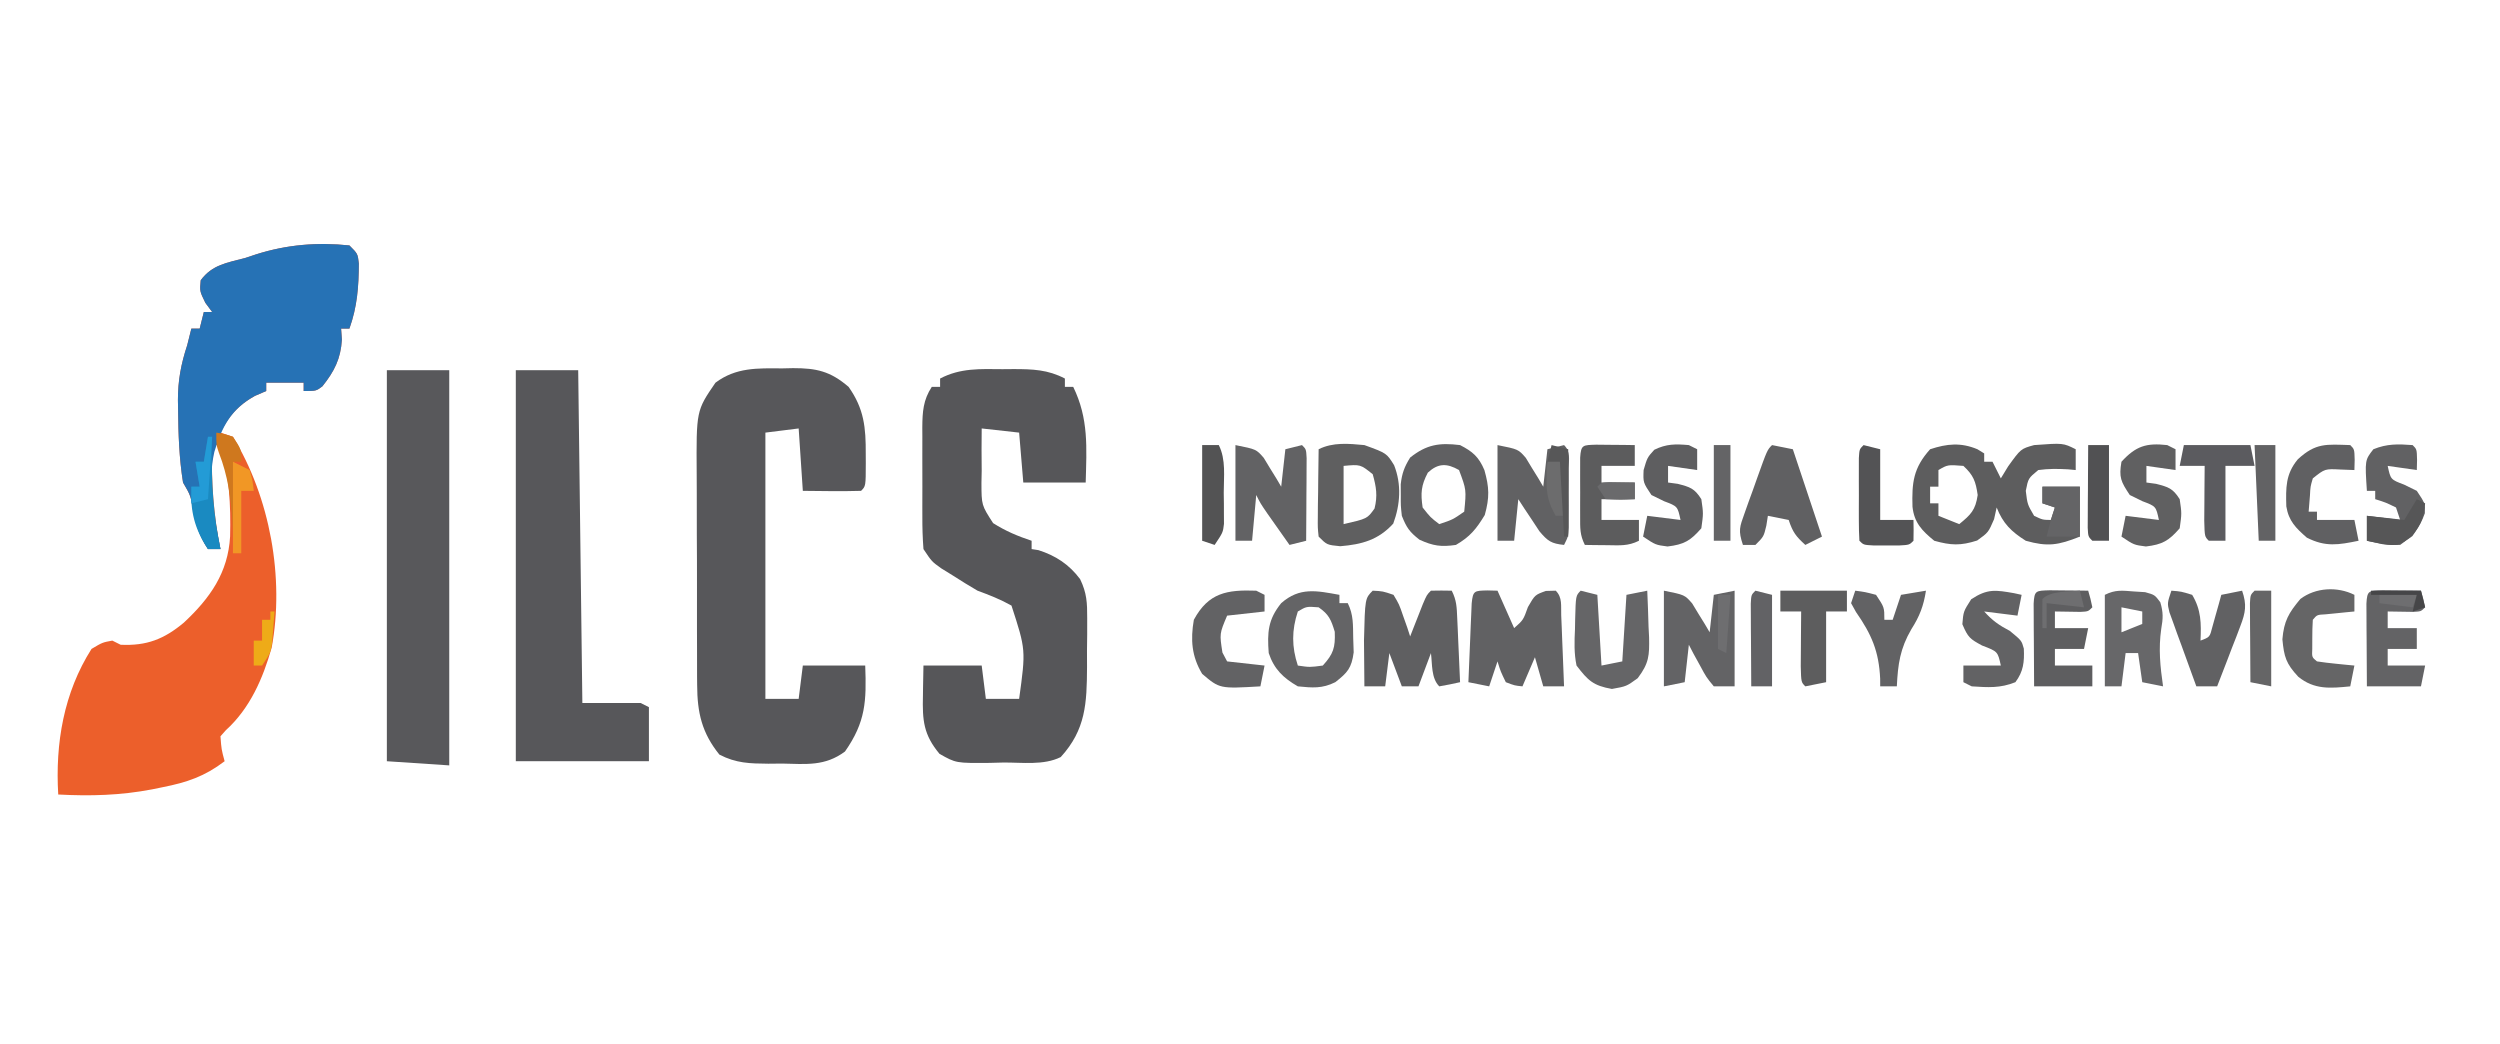 <?xml version="1.0" encoding="UTF-8"?>
<svg version="1.1" xmlns="http://www.w3.org/2000/svg" width="601" height="251">
<path d="M0 0 C2 2 2 2 2.266 4.355 C2.235 9.966 1.884 14.702 0 20 C-0.66 20 -1.32 20 -2 20 C-1.938 20.866 -1.876 21.733 -1.812 22.625 C-2.068 27.215 -3.648 30.309 -6.5 33.875 C-8 35 -8 35 -11 35 C-11 34.34 -11 33.68 -11 33 C-13.97 33 -16.94 33 -20 33 C-20 33.66 -20 34.32 -20 35 C-20.907 35.392 -21.815 35.784 -22.75 36.188 C-26.732 38.408 -28.969 40.939 -31 45 C-30.01 45.33 -29.02 45.66 -28 46 C-19.084 60.562 -15.578 79.949 -18.684 96.684 C-20.784 104.083 -23.899 111.285 -29.703 116.543 C-30.131 117.024 -30.559 117.505 -31 118 C-30.767 121.149 -30.767 121.149 -30 124 C-34.796 127.652 -39.057 129.091 -44.938 130.25 C-46.178 130.505 -46.178 130.505 -47.443 130.765 C-55.026 132.213 -62.3 132.414 -70 132 C-70.735 119.714 -68.685 107.535 -62 97 C-59.375 95.438 -59.375 95.438 -57 95 C-56.34 95.33 -55.68 95.66 -55 96 C-48.744 96.299 -44.538 94.646 -39.781 90.664 C-33.504 84.8 -29.163 78.67 -28.684 69.957 C-28.494 62.404 -28.879 55.292 -31 48 C-31.66 48 -32.32 48 -33 48 C-33.249 56.581 -32.699 64.582 -31 73 C-31.99 73 -32.98 73 -34 73 C-36.108 69.838 -36.717 67.548 -37.562 63.875 C-38.167 60.13 -38.167 60.13 -40 57 C-40.943 51.131 -41.13 45.307 -41.188 39.375 C-41.2 38.659 -41.213 37.943 -41.227 37.205 C-41.235 32.477 -40.489 28.534 -39 24 C-38.659 22.669 -38.321 21.336 -38 20 C-37.34 20 -36.68 20 -36 20 C-35.67 18.68 -35.34 17.36 -35 16 C-34.34 16 -33.68 16 -33 16 C-33.536 15.278 -34.072 14.556 -34.625 13.812 C-36 11 -36 11 -35.75 8.375 C-32.983 4.619 -29.379 4.16 -25 3 C-24.16 2.72 -23.319 2.441 -22.453 2.152 C-15.069 -0.196 -7.721 -0.809 0 0 Z " fill="#EC5F2B" transform="translate(84,59)"/>
<path d="M0 0 C1.334 -0.012 1.334 -0.012 2.695 -0.023 C7.226 -0.01 10.893 0.094 15 2.25 C15 2.91 15 3.57 15 4.25 C15.66 4.25 16.32 4.25 17 4.25 C20.747 11.9 20.224 18.882 20 27.25 C15.05 27.25 10.1 27.25 5 27.25 C4.67 23.29 4.34 19.33 4 15.25 C1.03 14.92 -1.94 14.59 -5 14.25 C-5.048 17.651 -5.04 21.037 -5 24.438 C-5.019 25.397 -5.039 26.357 -5.059 27.346 C-5.042 32.693 -5.042 32.693 -2.258 37.006 C0.74 38.914 3.632 40.127 7 41.25 C7 41.91 7 42.57 7 43.25 C7.536 43.333 8.072 43.415 8.625 43.5 C12.799 44.818 16.039 46.962 18.661 50.477 C20.277 53.823 20.373 56.164 20.363 59.871 C20.363 61.136 20.362 62.402 20.361 63.705 C20.345 65.019 20.329 66.333 20.312 67.688 C20.316 68.998 20.319 70.308 20.322 71.658 C20.274 80.266 20.042 86.641 14 93.25 C9.909 95.295 4.684 94.523 0.188 94.562 C-1.453 94.606 -1.453 94.606 -3.127 94.65 C-11.177 94.714 -11.177 94.714 -15.137 92.48 C-18.989 87.869 -19.271 84.437 -19.125 78.5 C-19.116 77.803 -19.107 77.105 -19.098 76.387 C-19.074 74.674 -19.038 72.962 -19 71.25 C-14.38 71.25 -9.76 71.25 -5 71.25 C-4.67 73.89 -4.34 76.53 -4 79.25 C-1.36 79.25 1.28 79.25 4 79.25 C5.62 67.482 5.62 67.482 2.16 56.832 C-0.497 55.333 -3.138 54.304 -6 53.25 C-8.028 52.068 -10.029 50.838 -12 49.562 C-12.908 49.002 -13.815 48.441 -14.75 47.863 C-17 46.25 -17 46.25 -19 43.25 C-19.196 40.611 -19.28 38.08 -19.266 35.441 C-19.268 34.678 -19.269 33.915 -19.271 33.129 C-19.273 31.516 -19.269 29.903 -19.261 28.29 C-19.25 25.825 -19.261 23.361 -19.273 20.896 C-19.272 19.328 -19.27 17.76 -19.266 16.191 C-19.27 15.456 -19.274 14.72 -19.278 13.963 C-19.244 10.236 -19.07 7.415 -17 4.25 C-16.34 4.25 -15.68 4.25 -15 4.25 C-15 3.59 -15 2.93 -15 2.25 C-10.123 -0.31 -5.364 -0.047 0 0 Z " fill="#565659" transform="translate(241,88.75)"/>
<path d="M0 0 C0.877 -0.02 1.753 -0.04 2.656 -0.061 C8.267 -0.056 11.583 0.652 16 4.438 C19.741 9.726 20.158 14.239 20.125 20.562 C20.131 21.674 20.131 21.674 20.137 22.809 C20.127 28.311 20.127 28.311 19 29.438 C14.332 29.582 9.671 29.48 5 29.438 C4.67 24.488 4.34 19.538 4 14.438 C1.36 14.768 -1.28 15.098 -4 15.438 C-4 36.557 -4 57.678 -4 79.438 C-1.36 79.438 1.28 79.438 4 79.438 C4.33 76.797 4.66 74.157 5 71.438 C9.95 71.438 14.9 71.438 20 71.438 C20.317 80.006 20.114 84.992 15.137 92.098 C10.343 95.674 5.821 95.128 0 95 C-1.08 95.011 -2.16 95.022 -3.273 95.033 C-7.752 94.992 -11.056 94.93 -15.062 92.84 C-19.275 87.617 -20.375 82.768 -20.404 76.16 C-20.411 75.47 -20.418 74.78 -20.425 74.068 C-20.443 71.807 -20.439 69.546 -20.434 67.285 C-20.438 65.7 -20.443 64.115 -20.449 62.53 C-20.458 59.216 -20.456 55.901 -20.446 52.587 C-20.435 48.356 -20.455 44.126 -20.484 39.895 C-20.502 36.623 -20.502 33.352 -20.496 30.081 C-20.496 28.522 -20.502 26.963 -20.515 25.403 C-20.619 10.162 -20.619 10.162 -16 3.438 C-11.087 -0.254 -5.908 -0.048 0 0 Z " fill="#57575A" transform="translate(188,88.562)"/>
<path d="M0 0 C4.95 0 9.9 0 15 0 C15.33 26.4 15.66 52.8 16 80 C20.62 80 25.24 80 30 80 C30.66 80.33 31.32 80.66 32 81 C32 85.29 32 89.58 32 94 C21.44 94 10.88 94 0 94 C0 62.98 0 31.96 0 0 Z " fill="#57575A" transform="translate(124,89)"/>
<path d="M0 0 C2 2 2 2 2.266 4.355 C2.235 9.966 1.884 14.702 0 20 C-0.66 20 -1.32 20 -2 20 C-1.938 20.866 -1.876 21.733 -1.812 22.625 C-2.068 27.215 -3.648 30.309 -6.5 33.875 C-8 35 -8 35 -11 35 C-11 34.34 -11 33.68 -11 33 C-13.97 33 -16.94 33 -20 33 C-20 33.66 -20 34.32 -20 35 C-20.907 35.392 -21.815 35.784 -22.75 36.188 C-28.457 39.37 -30.634 43.547 -32.465 49.621 C-34.228 57.461 -32.472 65.233 -31 73 C-31.99 73 -32.98 73 -34 73 C-36.108 69.838 -36.717 67.548 -37.562 63.875 C-38.167 60.13 -38.167 60.13 -40 57 C-40.943 51.131 -41.13 45.307 -41.188 39.375 C-41.207 38.301 -41.207 38.301 -41.227 37.205 C-41.235 32.477 -40.489 28.534 -39 24 C-38.659 22.669 -38.321 21.336 -38 20 C-37.34 20 -36.68 20 -36 20 C-35.67 18.68 -35.34 17.36 -35 16 C-34.34 16 -33.68 16 -33 16 C-33.804 14.917 -33.804 14.917 -34.625 13.812 C-36 11 -36 11 -35.75 8.375 C-32.983 4.619 -29.379 4.16 -25 3 C-24.16 2.72 -23.319 2.441 -22.453 2.152 C-15.069 -0.196 -7.721 -0.809 0 0 Z " fill="#2672B5" transform="translate(84,59)"/>
<path d="M0 0 C4.95 0 9.9 0 15 0 C15 31.35 15 62.7 15 95 C10.05 94.67 5.1 94.34 0 94 C0 62.98 0 31.96 0 0 Z " fill="#58585B" transform="translate(93,89)"/>
<path d="M0 0 C0.536 0.33 1.073 0.66 1.625 1 C1.625 1.66 1.625 2.32 1.625 3 C2.285 3 2.945 3 3.625 3 C4.285 4.32 4.945 5.64 5.625 7 C6.202 6.051 6.78 5.103 7.375 4.125 C10.425 -0.111 10.425 -0.111 13.625 -1 C20.597 -1.514 20.597 -1.514 23.625 0 C23.625 1.65 23.625 3.3 23.625 5 C23.01 4.942 22.395 4.884 21.762 4.824 C19.307 4.687 17.062 4.66 14.625 5 C12.219 6.983 12.219 6.983 11.625 10 C12.021 13.272 12.021 13.272 13.625 16 C15.657 16.969 15.657 16.969 17.625 17 C18.12 15.515 18.12 15.515 18.625 14 C17.635 13.67 16.645 13.34 15.625 13 C15.625 11.68 15.625 10.36 15.625 9 C18.595 9 21.565 9 24.625 9 C24.625 12.96 24.625 16.92 24.625 21 C19.413 23.085 16.869 23.476 11.625 22 C8.146 19.806 6.134 17.84 4.625 14 C4.316 15.392 4.316 15.392 4 16.812 C2.625 20 2.625 20 -0.062 21.938 C-4.056 23.218 -6.345 23.12 -10.375 22 C-13.316 19.601 -15.191 17.675 -15.613 13.828 C-15.78 8.03 -15.427 4.515 -11.375 0 C-7.346 -1.343 -3.972 -1.672 0 0 Z M-9.375 5 C-9.375 6.32 -9.375 7.64 -9.375 9 C-10.035 9 -10.695 9 -11.375 9 C-11.375 10.32 -11.375 11.64 -11.375 13 C-10.715 13 -10.055 13 -9.375 13 C-9.375 13.99 -9.375 14.98 -9.375 16 C-6.9 16.99 -6.9 16.99 -4.375 18 C-1.581 15.73 -0.466 14.625 0.062 11 C-0.418 7.705 -0.942 6.259 -3.375 4 C-7.151 3.702 -7.151 3.702 -9.375 5 Z " fill="#5D5D5E" transform="translate(475.375,108)"/>
<path d="M0 0 C2.418 0.121 2.418 0.121 5 1 C6.363 3.285 6.363 3.285 7.312 6.062 C7.639 6.982 7.965 7.901 8.301 8.848 C8.532 9.558 8.762 10.268 9 11 C9.277 10.29 9.554 9.579 9.84 8.848 C10.202 7.929 10.564 7.009 10.938 6.062 C11.477 4.688 11.477 4.688 12.027 3.285 C13 1 13 1 14 0 C15.666 -0.041 17.334 -0.043 19 0 C20.175 2.349 20.2 3.951 20.316 6.57 C20.358 7.466 20.4 8.362 20.443 9.285 C20.483 10.222 20.522 11.159 20.562 12.125 C20.606 13.07 20.649 14.015 20.693 14.988 C20.8 17.325 20.902 19.663 21 22 C19.344 22.382 17.675 22.714 16 23 C14.032 21.032 14.338 17.652 14 15 C13.01 17.64 12.02 20.28 11 23 C9.68 23 8.36 23 7 23 C6.01 20.36 5.02 17.72 4 15 C3.67 17.64 3.34 20.28 3 23 C1.35 23 -0.3 23 -2 23 C-2.027 20.646 -2.047 18.292 -2.062 15.938 C-2.08 13.971 -2.08 13.971 -2.098 11.965 C-1.848 1.848 -1.848 1.848 0 0 Z " fill="#5F5F61" transform="translate(330,142)"/>
<path d="M0 0 C1.207 0.031 1.207 0.031 2.438 0.062 C3.757 3.033 5.077 6.003 6.438 9.062 C8.644 7.103 8.644 7.103 9.75 4 C11.438 1.062 11.438 1.062 14.062 0.125 C14.846 0.104 15.63 0.084 16.438 0.062 C18.088 1.713 17.663 3.7 17.754 5.973 C17.796 6.962 17.838 7.951 17.881 8.971 C17.92 10.012 17.959 11.053 18 12.125 C18.043 13.17 18.086 14.215 18.131 15.291 C18.237 17.881 18.339 20.472 18.438 23.062 C16.788 23.062 15.137 23.062 13.438 23.062 C12.777 20.753 12.117 18.442 11.438 16.062 C10.447 18.372 9.457 20.683 8.438 23.062 C6.562 22.875 6.562 22.875 4.438 22.062 C3.188 19.5 3.188 19.5 2.438 17.062 C1.778 19.043 1.117 21.023 0.438 23.062 C-1.212 22.733 -2.862 22.402 -4.562 22.062 C-4.424 18.583 -4.276 15.104 -4.125 11.625 C-4.086 10.632 -4.046 9.639 -4.006 8.615 C-3.964 7.671 -3.922 6.727 -3.879 5.754 C-3.842 4.879 -3.806 4.005 -3.768 3.104 C-3.459 0.034 -3.121 0.076 0 0 Z " fill="#616163" transform="translate(357.562,141.938)"/>
<path d="M0 0 C5.342 1.942 5.342 1.942 7.141 4.832 C8.964 9.432 8.631 14.292 6.938 18.875 C3.35 22.81 -0.611 23.886 -5.812 24.312 C-9 24 -9 24 -11 22 C-11.227 19.845 -11.227 19.845 -11.195 17.211 C-11.189 16.27 -11.182 15.329 -11.176 14.359 C-11.159 13.375 -11.142 12.39 -11.125 11.375 C-11.116 10.382 -11.107 9.39 -11.098 8.367 C-11.074 5.911 -11.041 3.456 -11 1 C-7.544 -0.728 -3.786 -0.356 0 0 Z M-5 5 C-5 9.62 -5 14.24 -5 19 C0.689 17.695 0.689 17.695 2.438 15.25 C3.206 12.177 2.857 10.033 2 7 C-0.954 4.63 -0.954 4.63 -5 5 Z " fill="#5F5F60" transform="translate(328,107)"/>
<path d="M0 0 C5 1 5 1 6.801 3.066 C7.3 3.89 7.799 4.714 8.312 5.562 C8.824 6.389 9.336 7.215 9.863 8.066 C10.238 8.704 10.614 9.343 11 10 C11.33 7.03 11.66 4.06 12 1 C13.65 0.67 15.3 0.34 17 0 C17 7.59 17 15.18 17 23 C15.35 23 13.7 23 12 23 C10.199 20.812 10.199 20.812 8.688 18 C7.92 16.608 7.92 16.608 7.137 15.188 C6.762 14.466 6.386 13.744 6 13 C5.67 15.97 5.34 18.94 5 22 C3.35 22.33 1.7 22.66 0 23 C0 15.41 0 7.82 0 0 Z " fill="#636365" transform="translate(400,142)"/>
<path d="M0 0 C5 1 5 1 6.801 3.066 C7.3 3.89 7.799 4.714 8.312 5.562 C8.824 6.389 9.336 7.215 9.863 8.066 C10.238 8.704 10.614 9.343 11 10 C11.33 7.03 11.66 4.06 12 1 C13.32 0.67 14.64 0.34 16 0 C17 1 17 1 17.114 3.133 C17.108 4.049 17.103 4.966 17.098 5.91 C17.094 6.9 17.091 7.889 17.088 8.908 C17.08 9.949 17.071 10.99 17.062 12.062 C17.058 13.107 17.053 14.152 17.049 15.229 C17.037 17.819 17.021 20.41 17 23 C15.68 23.33 14.36 23.66 13 24 C11.853 22.376 10.707 20.751 9.562 19.125 C8.924 18.22 8.286 17.315 7.629 16.383 C6 14 6 14 5 12 C4.67 15.63 4.34 19.26 4 23 C2.68 23 1.36 23 0 23 C0 15.41 0 7.82 0 0 Z " fill="#626264" transform="translate(297,107)"/>
<path d="M0 0 C5 1 5 1 6.801 3.066 C7.3 3.89 7.799 4.714 8.312 5.562 C8.824 6.389 9.336 7.215 9.863 8.066 C10.238 8.704 10.614 9.343 11 10 C11.33 7.03 11.66 4.06 12 1 C13.32 0.67 14.64 0.34 16 0 C17.617 1.617 17.13 3.391 17.133 5.621 C17.134 6.556 17.135 7.492 17.137 8.455 C17.133 9.439 17.129 10.423 17.125 11.438 C17.131 12.908 17.131 12.908 17.137 14.408 C17.135 15.345 17.134 16.281 17.133 17.246 C17.132 18.109 17.131 18.972 17.129 19.861 C17 22 17 22 16 24 C12.949 23.683 12.093 23.111 10.078 20.715 C9.173 19.34 9.173 19.34 8.25 17.938 C7.33 16.559 7.33 16.559 6.391 15.152 C5.932 14.442 5.473 13.732 5 13 C4.67 16.3 4.34 19.6 4 23 C2.68 23 1.36 23 0 23 C0 15.41 0 7.82 0 0 Z " fill="#616163" transform="translate(360,107)"/>
<path d="M0 0 C3.048 1.558 4.515 2.852 5.855 6.023 C7.023 10.169 7.112 12.599 5.938 16.812 C3.888 20.184 2.407 22.019 -1 24 C-4.567 24.52 -6.469 24.241 -9.75 22.75 C-12.178 20.862 -12.882 19.816 -14 17 C-14.266 14.562 -14.266 14.562 -14.25 12 C-14.255 11.154 -14.26 10.309 -14.266 9.438 C-13.98 6.819 -13.388 5.225 -12 3 C-8.071 -0.143 -4.959 -0.62 0 0 Z M-7.75 6.625 C-9.372 9.708 -9.502 11.559 -9 15 C-7.125 17.377 -7.125 17.377 -5 19 C-1.75 17.912 -1.75 17.912 1 16 C1.518 10.734 1.518 10.734 -0.25 6 C-3.17 4.331 -5.285 4.336 -7.75 6.625 Z " fill="#606062" transform="translate(351,107)"/>
<path d="M0 0 C0 0.66 0 1.32 0 2 C0.66 2 1.32 2 2 2 C3.406 4.812 3.246 7.24 3.312 10.375 C3.35 11.517 3.387 12.659 3.426 13.836 C2.917 17.616 1.955 18.687 -1 21 C-4.149 22.575 -6.52 22.348 -10 22 C-13.48 19.997 -15.707 17.879 -17 14 C-17.369 9.012 -17.182 5.95 -14 2 C-9.549 -1.927 -5.454 -0.986 0 0 Z M-10 4 C-11.491 8.473 -11.491 12.527 -10 17 C-7.126 17.417 -7.126 17.417 -4 17 C-1.44 14.193 -0.973 12.672 -1.125 8.875 C-2.008 5.972 -2.527 4.712 -5 3 C-7.925 2.776 -7.925 2.776 -10 4 Z " fill="#646466" transform="translate(322,143)"/>
<path d="M0 0 C1.65 0.33 3.3 0.66 5 1 C7.31 7.93 9.62 14.86 12 22 C10.02 22.99 10.02 22.99 8 24 C5.752 21.948 4.998 20.993 4 18 C2.35 17.67 0.7 17.34 -1 17 C-1.186 18.176 -1.186 18.176 -1.375 19.375 C-2 22 -2 22 -4 24 C-4.99 24 -5.98 24 -7 24 C-8.162 20.515 -7.804 19.726 -6.602 16.367 C-6.287 15.479 -5.973 14.591 -5.648 13.676 C-5.311 12.752 -4.973 11.827 -4.625 10.875 C-4.295 9.943 -3.965 9.011 -3.625 8.051 C-1.156 1.156 -1.156 1.156 0 0 Z M1 9 C2 12 2 12 2 12 Z " fill="#606062" transform="translate(426,107)"/>
<path d="M0 0 C1.98 0.495 1.98 0.495 4 1 C4.33 6.61 4.66 12.22 5 18 C6.65 17.67 8.3 17.34 10 17 C10.33 11.72 10.66 6.44 11 1 C12.65 0.67 14.3 0.34 16 0 C16.135 2.897 16.234 5.788 16.312 8.688 C16.354 9.504 16.396 10.321 16.439 11.162 C16.529 15.572 16.443 17.415 13.699 21.043 C11 23 11 23 7.5 23.625 C2.998 22.821 1.767 21.612 -1 18 C-1.615 15.054 -1.521 12.245 -1.375 9.25 C-1.361 8.47 -1.347 7.69 -1.332 6.887 C-1.183 1.183 -1.183 1.183 0 0 Z " fill="#656567" transform="translate(380,142)"/>
<path d="M0 0 C1.653 0.017 1.653 0.017 3.34 0.035 C4.997 0.049 4.997 0.049 6.688 0.062 C7.542 0.074 8.397 0.086 9.277 0.098 C9.84 2.035 9.84 2.035 10.277 4.098 C9.277 5.098 9.277 5.098 7.43 5.195 C5.379 5.163 3.328 5.13 1.277 5.098 C1.277 6.418 1.277 7.738 1.277 9.098 C3.917 9.098 6.557 9.098 9.277 9.098 C8.947 10.748 8.617 12.398 8.277 14.098 C5.967 14.098 3.657 14.098 1.277 14.098 C1.277 15.418 1.277 16.738 1.277 18.098 C4.247 18.098 7.217 18.098 10.277 18.098 C10.277 19.748 10.277 21.398 10.277 23.098 C5.657 23.098 1.037 23.098 -3.723 23.098 C-3.749 19.452 -3.769 15.806 -3.785 12.16 C-3.794 11.119 -3.802 10.078 -3.811 9.006 C-3.815 7.522 -3.815 7.522 -3.82 6.008 C-3.826 5.091 -3.831 4.175 -3.836 3.231 C-3.664 -0.005 -3.274 0.117 0 0 Z " fill="#5E5E60" transform="translate(492.723,141.902)"/>
<path d="M0 0 C1.653 0.017 1.653 0.017 3.34 0.035 C4.997 0.049 4.997 0.049 6.688 0.062 C7.542 0.074 8.397 0.086 9.277 0.098 C9.277 1.748 9.277 3.398 9.277 5.098 C6.637 5.098 3.997 5.098 1.277 5.098 C1.277 6.418 1.277 7.738 1.277 9.098 C3.917 9.098 6.557 9.098 9.277 9.098 C9.277 10.418 9.277 11.738 9.277 13.098 C6.637 13.098 3.997 13.098 1.277 13.098 C1.277 14.748 1.277 16.398 1.277 18.098 C4.247 18.098 7.217 18.098 10.277 18.098 C10.277 19.748 10.277 21.398 10.277 23.098 C7.633 24.42 5.6 24.194 2.652 24.16 C1.649 24.151 0.647 24.142 -0.387 24.133 C-1.158 24.121 -1.928 24.11 -2.723 24.098 C-3.941 21.66 -3.852 20.065 -3.855 17.344 C-3.857 16.407 -3.858 15.471 -3.859 14.506 C-3.856 13.526 -3.852 12.545 -3.848 11.535 C-3.852 10.551 -3.855 9.567 -3.859 8.553 C-3.858 7.618 -3.857 6.682 -3.855 5.719 C-3.854 4.857 -3.853 3.995 -3.852 3.107 C-3.65 -0.036 -3.184 0.114 0 0 Z " fill="#5C5C5D" transform="translate(383.723,106.902)"/>
<path d="M0 0 C1.653 0.017 1.653 0.017 3.34 0.035 C4.997 0.049 4.997 0.049 6.688 0.062 C7.542 0.074 8.397 0.086 9.277 0.098 C9.84 2.035 9.84 2.035 10.277 4.098 C9.277 5.098 9.277 5.098 7.43 5.195 C5.379 5.163 3.328 5.13 1.277 5.098 C1.277 6.418 1.277 7.738 1.277 9.098 C3.587 9.098 5.897 9.098 8.277 9.098 C8.277 10.748 8.277 12.398 8.277 14.098 C5.967 14.098 3.657 14.098 1.277 14.098 C1.277 15.418 1.277 16.738 1.277 18.098 C4.247 18.098 7.217 18.098 10.277 18.098 C9.947 19.748 9.617 21.398 9.277 23.098 C4.987 23.098 0.697 23.098 -3.723 23.098 C-3.749 19.452 -3.769 15.806 -3.785 12.16 C-3.794 11.119 -3.802 10.078 -3.811 9.006 C-3.815 7.522 -3.815 7.522 -3.82 6.008 C-3.826 5.091 -3.831 4.175 -3.836 3.231 C-3.664 -0.005 -3.274 0.117 0 0 Z " fill="#636365" transform="translate(572.723,141.902)"/>
<path d="M0 0 C0.887 0.055 1.774 0.111 2.688 0.168 C5 0.812 5 0.812 6.34 2.602 C7.074 5.06 7.006 6.489 6.562 9 C5.875 13.813 6.314 18.009 7 22.812 C5.35 22.483 3.7 22.152 2 21.812 C1.67 19.503 1.34 17.192 1 14.812 C0.01 14.812 -0.98 14.812 -2 14.812 C-2.33 17.453 -2.66 20.093 -3 22.812 C-4.32 22.812 -5.64 22.812 -7 22.812 C-7 15.553 -7 8.293 -7 0.812 C-4.442 -0.467 -2.84 -0.219 0 0 Z M-3 3.812 C-3 5.793 -3 7.772 -3 9.812 C-1.35 9.152 0.3 8.492 2 7.812 C2 6.822 2 5.832 2 4.812 C0.35 4.482 -1.3 4.152 -3 3.812 Z " fill="#676769" transform="translate(513,142.188)"/>
<path d="M0 0 C2.375 0.188 2.375 0.188 5 1 C7.168 4.613 7.193 7.859 7 12 C9.233 11.167 9.233 11.167 9.852 8.715 C10.107 7.798 10.362 6.882 10.625 5.938 C10.885 5.018 11.146 4.099 11.414 3.152 C11.607 2.442 11.801 1.732 12 1 C13.65 0.67 15.3 0.34 17 0 C18.165 3.391 17.843 5.231 16.566 8.547 C16.088 9.813 16.088 9.813 15.6 11.105 C15.257 11.978 14.915 12.851 14.562 13.75 C14.055 15.082 14.055 15.082 13.537 16.441 C12.701 18.632 11.855 20.817 11 23 C9.35 23 7.7 23 6 23 C4.798 19.734 3.616 16.462 2.438 13.188 C2.095 12.259 1.753 11.33 1.4 10.373 C1.081 9.48 0.762 8.588 0.434 7.668 C0.135 6.846 -0.163 6.024 -0.471 5.177 C-1 3 -1 3 0 0 Z " fill="#616163" transform="translate(522,142)"/>
<path d="M0 0 C0.66 0.33 1.32 0.66 2 1 C2 2.65 2 4.3 2 6 C-0.31 5.67 -2.62 5.34 -5 5 C-5 6.32 -5 7.64 -5 9 C-3.855 9.155 -3.855 9.155 -2.688 9.312 C0.297 10.076 1.357 10.405 3 13 C3.5 16.438 3.5 16.438 3 20 C0.376 23.01 -1.156 23.899 -5.125 24.375 C-8 24 -8 24 -11 22 C-10.67 20.35 -10.34 18.7 -10 17 C-7.36 17.33 -4.72 17.66 -2 18 C-2.704 14.718 -2.704 14.718 -5.938 13.5 C-6.948 13.005 -7.959 12.51 -9 12 C-11.161 8.758 -11.642 7.763 -11 4 C-7.54 0.235 -5.039 -0.56 0 0 Z " fill="#606061" transform="translate(521,107)"/>
<path d="M0 0 C0.66 0.33 1.32 0.66 2 1 C2 2.65 2 4.3 2 6 C-0.31 5.67 -2.62 5.34 -5 5 C-5 6.32 -5 7.64 -5 9 C-3.855 9.155 -3.855 9.155 -2.688 9.312 C0.297 10.076 1.357 10.405 3 13 C3.5 16.438 3.5 16.438 3 20 C0.376 23.01 -1.156 23.899 -5.125 24.375 C-8 24 -8 24 -11 22 C-10.67 20.35 -10.34 18.7 -10 17 C-7.36 17.33 -4.72 17.66 -2 18 C-2.704 14.718 -2.704 14.718 -5.938 13.5 C-6.948 13.005 -7.959 12.51 -9 12 C-11 9 -11 9 -10.875 6 C-10 3 -10 3 -8.312 1.125 C-5.367 -0.308 -3.239 -0.282 0 0 Z " fill="#5E5E60" transform="translate(406,107)"/>
<path d="M0 0 C1 1 1 1 1.062 3.562 C1.042 4.367 1.021 5.171 1 6 C-1.31 5.67 -3.62 5.34 -6 5 C-5.296 8.282 -5.296 8.282 -2.062 9.5 C-1.052 9.995 -0.041 10.49 1 11 C3 14 3 14 2.938 16.375 C1.624 20.052 0.167 21.709 -3 24 C-5.888 24.123 -8.138 23.631 -11 23 C-11 21.02 -11 19.04 -11 17 C-8.36 17.33 -5.72 17.66 -3 18 C-3.33 17.01 -3.66 16.02 -4 15 C-6.504 13.781 -6.504 13.781 -9 13 C-9 12.34 -9 11.68 -9 11 C-9.66 11 -10.32 11 -11 11 C-11.484 3.619 -11.484 3.619 -9.438 1 C-6.172 -0.34 -3.492 -0.264 0 0 Z " fill="#616163" transform="translate(580,107)"/>
<path d="M0 0 C0.888 0.195 0.888 0.195 1.793 0.395 C1.463 2.045 1.133 3.695 0.793 5.395 C-1.847 5.065 -4.487 4.735 -7.207 4.395 C-5.235 6.586 -3.687 7.67 -1.02 9.082 C1.793 11.395 1.793 11.395 2.32 13.324 C2.467 16.527 2.237 18.803 0.293 21.395 C-3.377 22.863 -6.258 22.649 -10.207 22.395 C-10.867 22.065 -11.527 21.735 -12.207 21.395 C-12.207 20.075 -12.207 18.755 -12.207 17.395 C-9.237 17.395 -6.267 17.395 -3.207 17.395 C-3.947 14.014 -3.947 14.014 -7.707 12.582 C-10.613 11.009 -11.095 10.658 -12.457 7.457 C-12.207 4.395 -12.207 4.395 -10.332 1.457 C-6.418 -1.126 -4.47 -0.78 0 0 Z " fill="#626264" transform="translate(484.207,142.605)"/>
<path d="M0 0 C1 1 1 1 1.062 3.562 C1.042 4.367 1.021 5.171 1 6 C-0.093 5.959 -1.186 5.918 -2.312 5.875 C-6.089 5.679 -6.089 5.679 -9 8 C-9.577 9.964 -9.577 9.964 -9.688 12.125 C-9.842 14.043 -9.842 14.043 -10 16 C-9.34 16 -8.68 16 -8 16 C-8 16.66 -8 17.32 -8 18 C-5.03 18 -2.06 18 1 18 C1.33 19.65 1.66 21.3 2 23 C-2.836 23.989 -5.925 24.547 -10.438 22.25 C-13.083 19.927 -14.791 18.275 -15.371 14.73 C-15.488 10.242 -15.566 7.012 -12.625 3.438 C-8.29 -0.588 -5.738 -0.182 0 0 Z " fill="#606062" transform="translate(565,107)"/>
<path d="M0 0 C0.66 0.33 1.32 0.66 2 1 C2 2.32 2 3.64 2 5 C-2.455 5.495 -2.455 5.495 -7 6 C-8.837 10.339 -8.837 10.339 -8.125 14.875 C-7.754 15.576 -7.383 16.277 -7 17 C-4.03 17.33 -1.06 17.66 2 18 C1.67 19.65 1.34 21.3 1 23 C-8.786 23.576 -8.786 23.576 -13 20 C-15.526 15.791 -15.83 11.795 -15 7 C-11.48 0.474 -7 -0.255 0 0 Z " fill="#626264" transform="translate(302,142)"/>
<path d="M0 0 C0 1.32 0 2.64 0 4 C-0.957 4.091 -0.957 4.091 -1.934 4.184 C-2.76 4.267 -3.586 4.351 -4.438 4.438 C-5.673 4.559 -5.673 4.559 -6.934 4.684 C-8.987 4.789 -8.987 4.789 -10 6 C-10.098 7.497 -10.13 8.999 -10.125 10.5 C-10.128 11.315 -10.13 12.129 -10.133 12.969 C-10.225 14.995 -10.225 14.995 -9 16 C-7.485 16.232 -5.962 16.412 -4.438 16.562 C-3.611 16.646 -2.785 16.73 -1.934 16.816 C-0.976 16.907 -0.976 16.907 0 17 C-0.33 18.65 -0.66 20.3 -1 22 C-5.768 22.477 -9.632 22.838 -13.5 19.688 C-16.431 16.537 -16.912 14.928 -17.312 10.688 C-16.941 6.298 -15.807 4.352 -13 1 C-9.335 -1.78 -4.1 -2.05 0 0 Z " fill="#656566" transform="translate(566,143)"/>
<path d="M0 0 C5.28 0 10.56 0 16 0 C16 1.65 16 3.3 16 5 C14.35 5 12.7 5 11 5 C11 10.61 11 16.22 11 22 C9.35 22.33 7.7 22.66 6 23 C5 22 5 22 4.902 18.184 C4.909 16.602 4.921 15.019 4.938 13.438 C4.942 12.631 4.947 11.825 4.951 10.994 C4.963 8.996 4.981 6.998 5 5 C3.35 5 1.7 5 0 5 C0 3.35 0 1.7 0 0 Z " fill="#5D5D5E" transform="translate(428,142)"/>
<path d="M0 0 C5.28 0 10.56 0 16 0 C16.33 1.65 16.66 3.3 17 5 C14.69 5 12.38 5 10 5 C10 10.94 10 16.88 10 23 C8.68 23 7.36 23 6 23 C5 22 5 22 4.902 18.184 C4.909 16.602 4.921 15.019 4.938 13.438 C4.942 12.631 4.947 11.825 4.951 10.994 C4.963 8.996 4.981 6.998 5 5 C3.02 5 1.04 5 -1 5 C-0.67 3.35 -0.34 1.7 0 0 Z " fill="#5B5B5F" transform="translate(525,107)"/>
<path d="M0 0 C2.375 0.312 2.375 0.312 5 1 C7 4 7 4 7 7 C7.66 7 8.32 7 9 7 C9.66 5.02 10.32 3.04 11 1 C12.98 0.67 14.96 0.34 17 0 C16.438 3.652 15.478 6.146 13.5 9.25 C10.785 13.905 10.255 17.651 10 23 C8.68 23 7.36 23 6 23 C5.997 22.394 5.995 21.788 5.992 21.164 C5.688 14.582 3.936 10.521 0.18 5.129 C-0.21 4.426 -0.599 3.724 -1 3 C-0.67 2.01 -0.34 1.02 0 0 Z " fill="#626264" transform="translate(446,142)"/>
<path d="M0 0 C1.98 0.495 1.98 0.495 4 1 C4 6.61 4 12.22 4 18 C6.64 18 9.28 18 12 18 C12.043 19.666 12.041 21.334 12 23 C11 24 11 24 8.531 24.133 C7.031 24.129 7.031 24.129 5.5 24.125 C4.5 24.128 3.499 24.13 2.469 24.133 C0 24 0 24 -1 23 C-1.099 21.377 -1.131 19.751 -1.133 18.125 C-1.134 17.14 -1.135 16.155 -1.137 15.141 C-1.133 14.104 -1.129 13.068 -1.125 12 C-1.131 10.445 -1.131 10.445 -1.137 8.859 C-1.135 7.875 -1.134 6.89 -1.133 5.875 C-1.132 4.965 -1.131 4.055 -1.129 3.117 C-1 1 -1 1 0 0 Z " fill="#535355" transform="translate(448,107)"/>
<path d="M0 0 C1.65 0 3.3 0 5 0 C5 7.59 5 15.18 5 23 C3.68 23 2.36 23 1 23 C0 22 0 22 -0.114 19.867 C-0.108 18.951 -0.103 18.034 -0.098 17.09 C-0.094 16.1 -0.091 15.111 -0.088 14.092 C-0.08 13.051 -0.071 12.01 -0.062 10.938 C-0.058 9.893 -0.053 8.848 -0.049 7.771 C-0.037 5.181 -0.021 2.59 0 0 Z " fill="#515153" transform="translate(502,107)"/>
<path d="M0 0 C1.32 0 2.64 0 4 0 C4 7.59 4 15.18 4 23 C2.35 22.67 0.7 22.34 -1 22 C-1.029 18.521 -1.047 15.042 -1.062 11.562 C-1.071 10.569 -1.079 9.576 -1.088 8.553 C-1.091 7.608 -1.094 6.664 -1.098 5.691 C-1.103 4.817 -1.108 3.942 -1.114 3.041 C-1 1 -1 1 0 0 Z " fill="#656566" transform="translate(542,142)"/>
<path d="M0 0 C1.98 0.495 1.98 0.495 4 1 C4 8.26 4 15.52 4 23 C2.35 23 0.7 23 -1 23 C-1.029 19.354 -1.047 15.708 -1.062 12.062 C-1.071 11.022 -1.079 9.981 -1.088 8.908 C-1.093 7.424 -1.093 7.424 -1.098 5.91 C-1.103 4.994 -1.108 4.077 -1.114 3.133 C-1 1 -1 1 0 0 Z " fill="#626265" transform="translate(422,142)"/>
<path d="M0 0 C1.32 0 2.64 0 4 0 C5.761 3.522 5.185 7.559 5.188 11.438 C5.2 12.31 5.212 13.182 5.225 14.08 C5.227 14.919 5.228 15.757 5.23 16.621 C5.235 17.389 5.239 18.156 5.243 18.947 C5 21 5 21 3 24 C2.01 23.67 1.02 23.34 0 23 C0 15.41 0 7.82 0 0 Z " fill="#535354" transform="translate(289,107)"/>
<path d="M0 0 C1.65 0 3.3 0 5 0 C5 7.59 5 15.18 5 23 C3.68 23 2.36 23 1 23 C0.67 15.41 0.34 7.82 0 0 Z " fill="#626264" transform="translate(542,107)"/>
<path d="M0 0 C1.32 0 2.64 0 4 0 C4 7.59 4 15.18 4 23 C2.68 23 1.36 23 0 23 C0 15.41 0 7.82 0 0 Z " fill="#646466" transform="translate(412,107)"/>
<path d="M0 0 C2.97 0 5.94 0 9 0 C9 3.96 9 7.92 9 12 C6.36 12 3.72 12 1 12 C1.576 9.614 2.222 7.333 3 5 C2.01 4.67 1.02 4.34 0 4 C0 2.68 0 1.36 0 0 Z " fill="#646466" transform="translate(491,117)"/>
<path d="M0 0 C0.33 0 0.66 0 1 0 C0.965 1.415 0.965 1.415 0.93 2.859 C0.813 11.146 1.299 18.846 3 27 C2.01 27 1.02 27 0 27 C-3.268 22.097 -4.279 17.868 -4 12 C-3.34 12 -2.68 12 -2 12 C-2.33 10.02 -2.66 8.04 -3 6 C-2.34 6 -1.68 6 -1 6 C-0.67 4.02 -0.34 2.04 0 0 Z " fill="#1A8AC1" transform="translate(50,105)"/>
<path d="M0 0 C0.66 0.33 1.32 0.66 2 1 C1.708 4.404 0.954 6.064 -1.062 8.875 C-4.237 11.171 -4.668 11.271 -8.312 10.812 C-9.529 10.544 -10.746 10.276 -12 10 C-12 8.02 -12 6.04 -12 4 C-9.03 4.33 -6.06 4.66 -3 5 C-2.01 3.35 -1.02 1.7 0 0 Z " fill="#565657" transform="translate(581,120)"/>
<path d="M0 0 C1.875 0.312 1.875 0.312 4 1 C6 4 6 4 6 7 C5.34 7 4.68 7 4 7 C4.164 7.521 4.327 8.042 4.496 8.578 C5.141 11.676 5.094 14.588 5.062 17.75 C5.053 18.92 5.044 20.091 5.035 21.297 C5.024 22.189 5.012 23.081 5 24 C4.67 24 4.34 24 4 24 C3.963 23.238 3.925 22.476 3.887 21.691 C3.505 15.697 2.805 10.45 0.621 4.84 C0 3 0 3 0 0 Z " fill="#CF781E" transform="translate(52,104)"/>
<path d="M0 0 C0.99 0.33 1.98 0.66 3 1 C3 5.29 3 9.58 3 14 C2.34 14 1.68 14 1 14 C-0.753 10.972 -1.251 8.801 -1.188 5.312 C-1.181 4.525 -1.175 3.737 -1.168 2.926 C-1 1 -1 1 0 0 Z " fill="#6C6C6D" transform="translate(373,110)"/>
<path d="M0 0 C1.98 0.99 1.98 0.99 4 2 C4.75 4.625 4.75 4.625 5 7 C4.01 7 3.02 7 2 7 C2 11.95 2 16.9 2 22 C1.34 22 0.68 22 0 22 C0 14.74 0 7.48 0 0 Z " fill="#F19725" transform="translate(56,111)"/>
<path d="M0 0 C0.33 0 0.66 0 1 0 C0.67 4.95 0.34 9.9 0 15 C-1.32 15.33 -2.64 15.66 -4 16 C-4 14.68 -4 13.36 -4 12 C-3.34 12 -2.68 12 -2 12 C-2.33 10.02 -2.66 8.04 -3 6 C-2.34 6 -1.68 6 -1 6 C-0.67 4.02 -0.34 2.04 0 0 Z " fill="#239BD6" transform="translate(50,105)"/>
<path d="M0 0 C0.33 0 0.66 0 1 0 C0.886 1.605 0.758 3.209 0.625 4.812 C0.555 5.706 0.486 6.599 0.414 7.52 C0 10 0 10 -2 13 C-2.66 13 -3.32 13 -4 13 C-4 11.02 -4 9.04 -4 7 C-3.34 7 -2.68 7 -2 7 C-2 5.35 -2 3.7 -2 2 C-1.34 2 -0.68 2 0 2 C0 1.34 0 0.68 0 0 Z " fill="#EEAB18" transform="translate(65,147)"/>
<path d="M0 0 C1.98 0.495 1.98 0.495 4 1 C4 7.93 4 14.86 4 22 C3.67 22 3.34 22 3 22 C2.67 16.06 2.34 10.12 2 4 C1.01 4 0.02 4 -1 4 C-0.67 2.68 -0.34 1.36 0 0 Z " fill="#575758" transform="translate(373,107)"/>
<path d="M0 0 C0.33 1.32 0.66 2.64 1 4 C-1.97 3.67 -4.94 3.34 -8 3 C-8 4.98 -8 6.96 -8 9 C-8.33 9 -8.66 9 -9 9 C-9.042 6.667 -9.041 4.333 -9 2 C-6.953 -0.047 -2.696 0.3 0 0 Z " fill="#6E6E70" transform="translate(500,142)"/>
<path d="M0 0 C2.051 0.033 4.102 0.065 6.152 0.098 C6.152 1.418 6.152 2.738 6.152 4.098 C2.777 4.285 2.777 4.285 -0.848 4.098 C-1.508 3.108 -2.168 2.118 -2.848 1.098 C-1.848 0.098 -1.848 0.098 0 0 Z " fill="#6A6A6C" transform="translate(386.848,115.902)"/>
<path d="M0 0 C0.99 0 1.98 0 3 0 C2.67 4.62 2.34 9.24 2 14 C1.34 13.67 0.68 13.34 0 13 C0 8.71 0 4.42 0 0 Z " fill="#6E6E70" transform="translate(413,143)"/>
<path d="M0 0 C2.97 0 5.94 0 9 0 C8.67 0.99 8.34 1.98 8 3 C5.36 2.67 2.72 2.34 0 2 C0 1.34 0 0.68 0 0 Z " fill="#6E6E70" transform="translate(572,143)"/>
<path d="M0 0 C3.96 0 7.92 0 12 0 C12.33 1.32 12.66 2.64 13 4 C12.01 4.33 11.02 4.66 10 5 C10.33 3.68 10.66 2.36 11 1 C7.37 1 3.74 1 0 1 C0 0.67 0 0.34 0 0 Z " fill="#464648" transform="translate(570,142)"/>
</svg>
